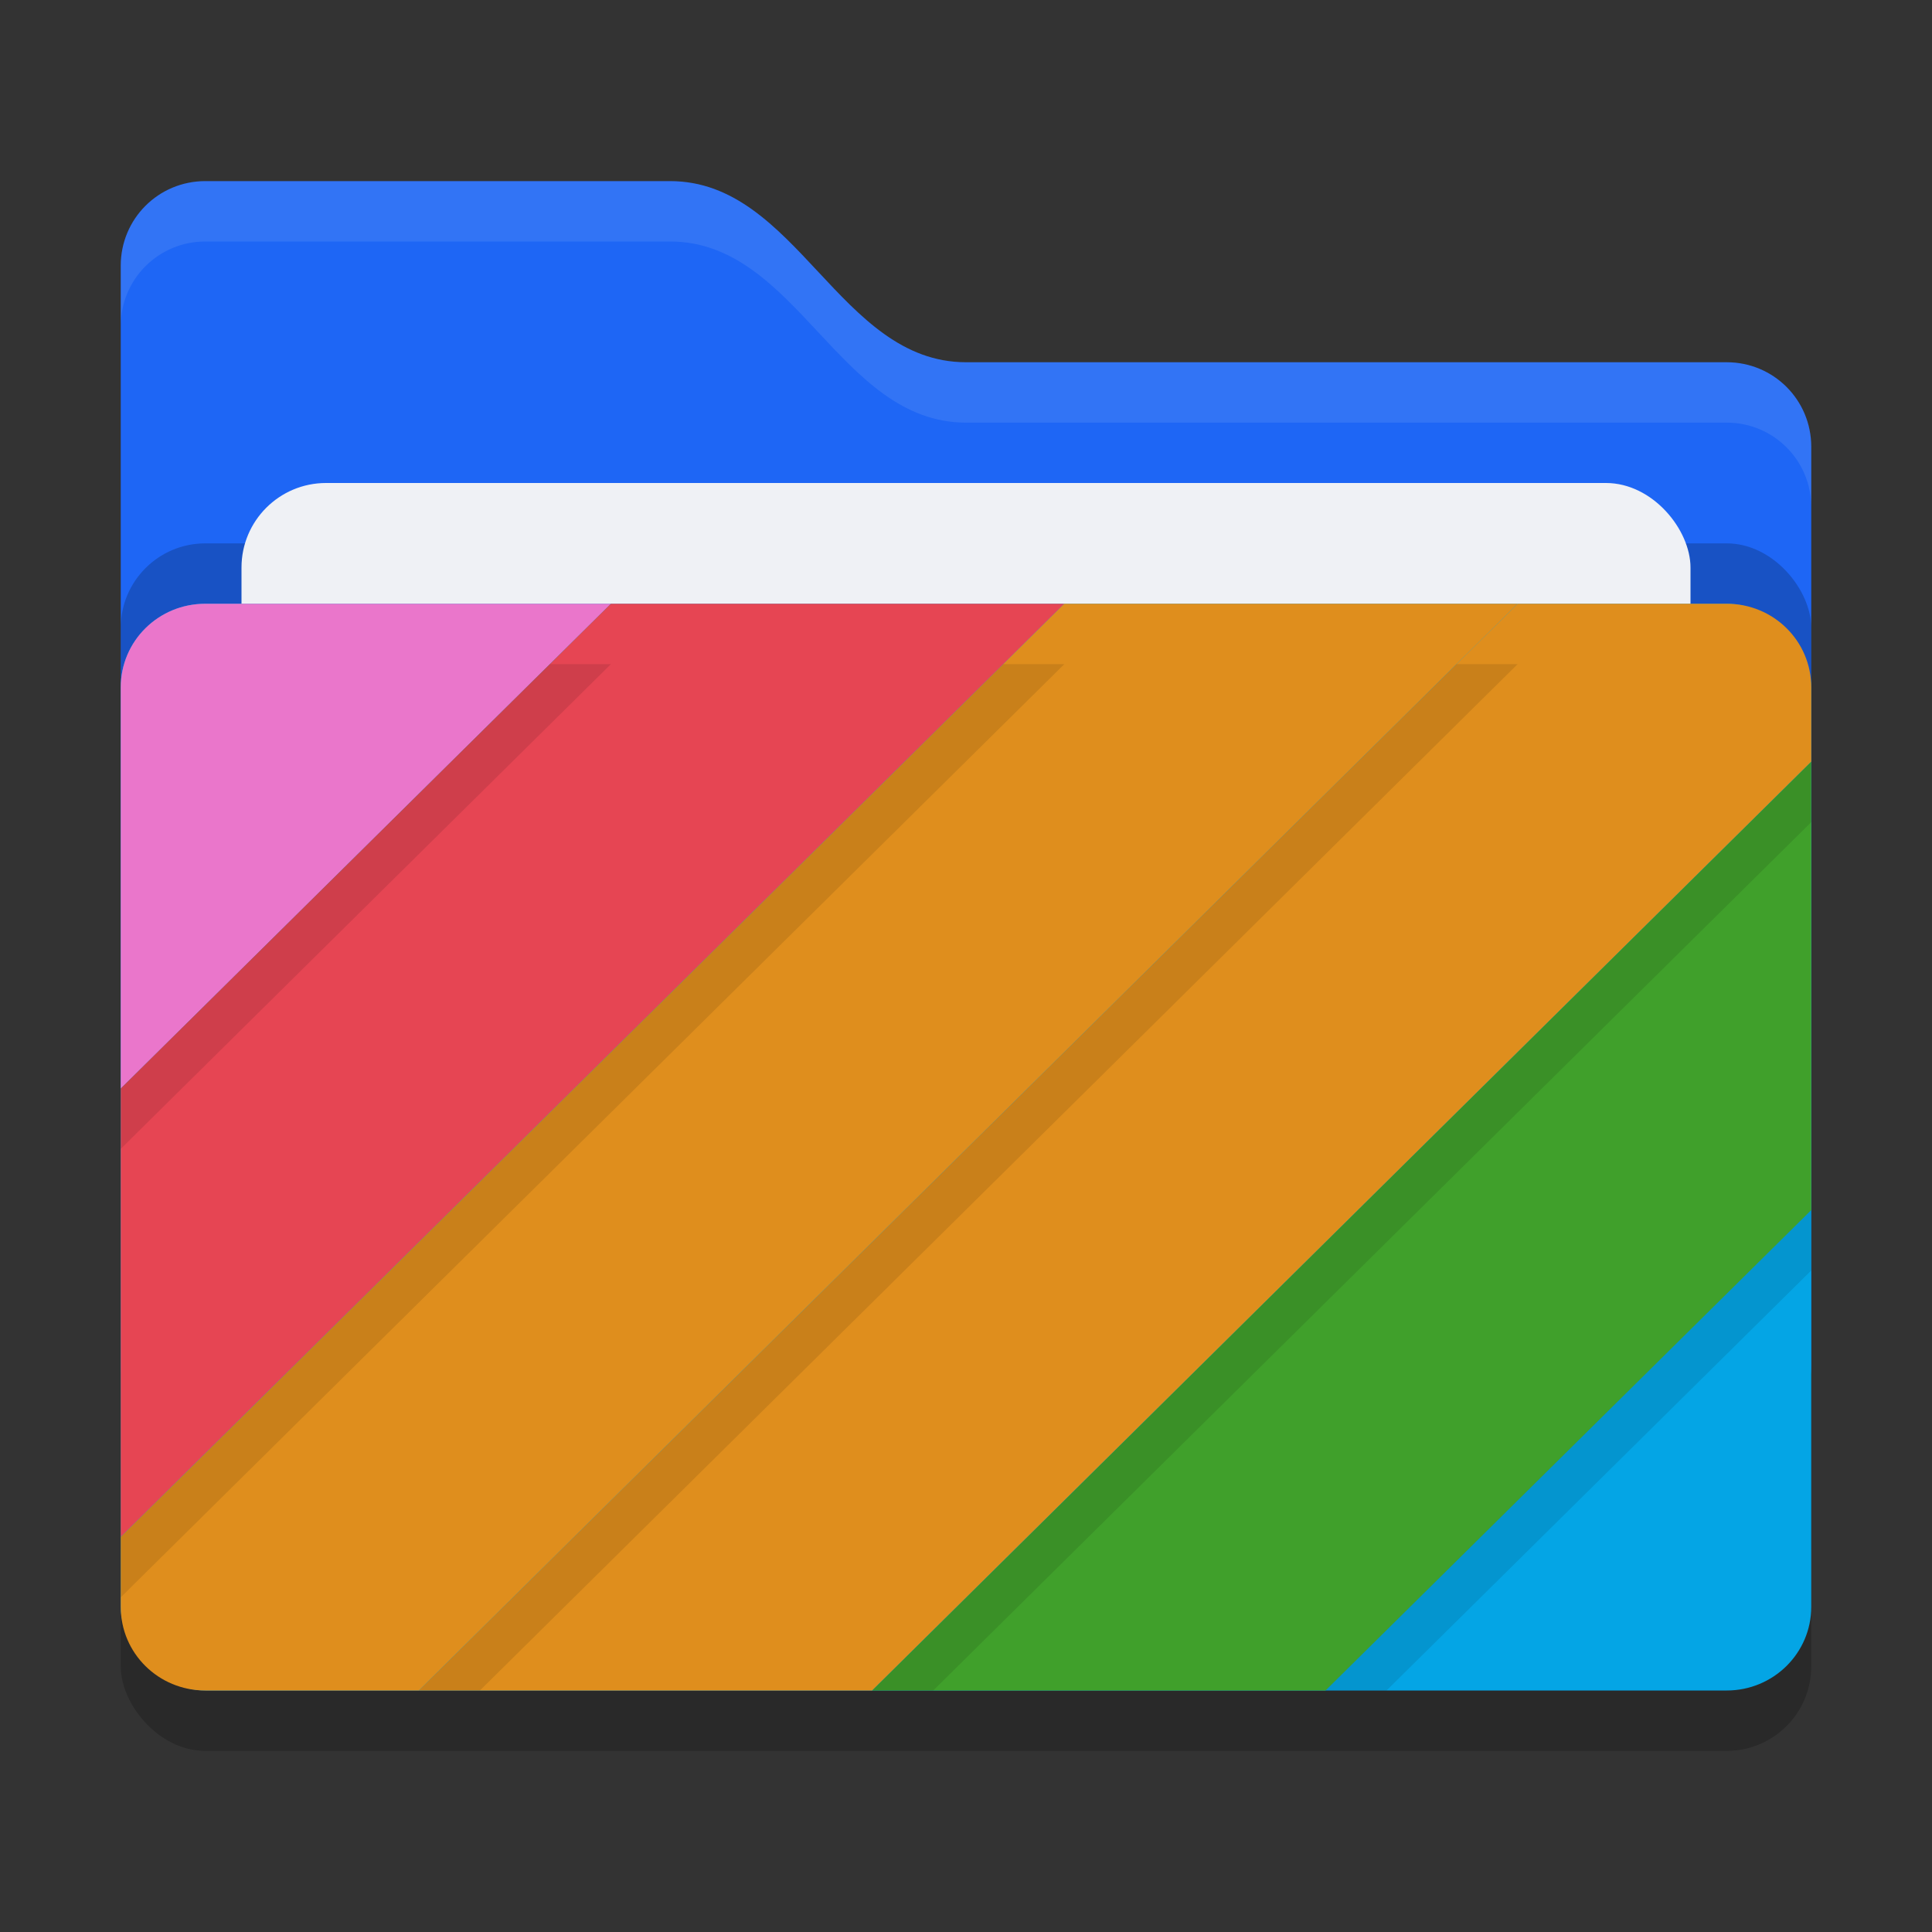 <svg xmlns="http://www.w3.org/2000/svg" width="32" height="32" version="1">
 <rect width="100%" height="100%" fill="#333333" stroke="none"/>
 <rect style="opacity:0.2" width="28" height="18" x="2" y="11" rx="1.4" ry="1.4"/>
 <path style="fill:#1e66f5" d="M 2,22.6 C 2,23.376 2.624,24 3.4,24 H 28.6 C 29.376,24 30,23.376 30,22.6 V 7.4 C 30,6.624 29.376,6 28.6,6 H 16 C 13.9,6 13.2,3 11.1,3 H 3.4 C 2.624,3 2,3.624 2,4.4"/>
 <rect style="opacity:0.2" width="28" height="18" x="2" y="9" rx="1.4" ry="1.4"/>
 <rect style="fill:#eff1f5" width="24" height="11" x="4" y="8" rx="1.4" ry="1.4"/>
 <rect style="fill:#04a5e5" width="28" height="18" x="2" y="10" rx="1.4" ry="1.385"/>
 <path style="fill:#ea76cb" d="M 3.4,10 C 2.624,10 2,10.618 2,11.385 v 6.645 L 10.118,10 Z"/>
 <path style="fill:#e64553" d="M 10.118,10 2,18.029 v 7.427 L 17.628,10 Z"/>
 <path style="fill:#df8e1d" d="M 17.628,10 2,25.457 v 1.159 C 2,27.382 2.624,28 3.4,28 H 6.937 L 25.137,10 Z"/>
 <path style="fill:#df8e1d" d="M 25.137,10 6.937,28 H 14.446 L 30,12.616 V 11.385 C 30,10.618 29.376,10 28.6,10 Z"/>
 <path style="fill:#40a02b" d="M 30,12.616 14.446,28 h 7.509 L 30,20.043 Z"/>
 <path style="opacity:0.1;fill:#eff1f5" d="M 3.4,3 C 2.625,3 2,3.625 2,4.4 V 5.4 C 2,4.625 2.625,4 3.4,4 H 11.1 C 13.2,4 13.9,7 16,7 H 28.6 C 29.375,7 30,7.625 30,8.4 V 7.4 C 30,6.625 29.375,6 28.6,6 H 16 C 13.9,6 13.2,3 11.1,3 Z"/>
 <path style="opacity:0.1" d="M 9.107 11 L 2 18.029 L 2 19.029 L 10.119 11 L 9.107 11 z M 16.617 11 L 2 25.457 L 2 26.457 L 17.629 11 L 16.617 11 z M 24.125 11 L 6.938 28 L 7.949 28 L 25.137 11 L 24.125 11 z M 30 12.617 L 14.445 28 L 15.457 28 L 30 13.617 L 30 12.617 z M 30 20.043 L 21.953 28 L 22.965 28 L 30 21.043 L 30 20.043 z M 2.238 27.391 C 2.289 27.465 2.346 27.533 2.41 27.596 C 2.347 27.533 2.289 27.464 2.238 27.391 z"/>
</svg>
